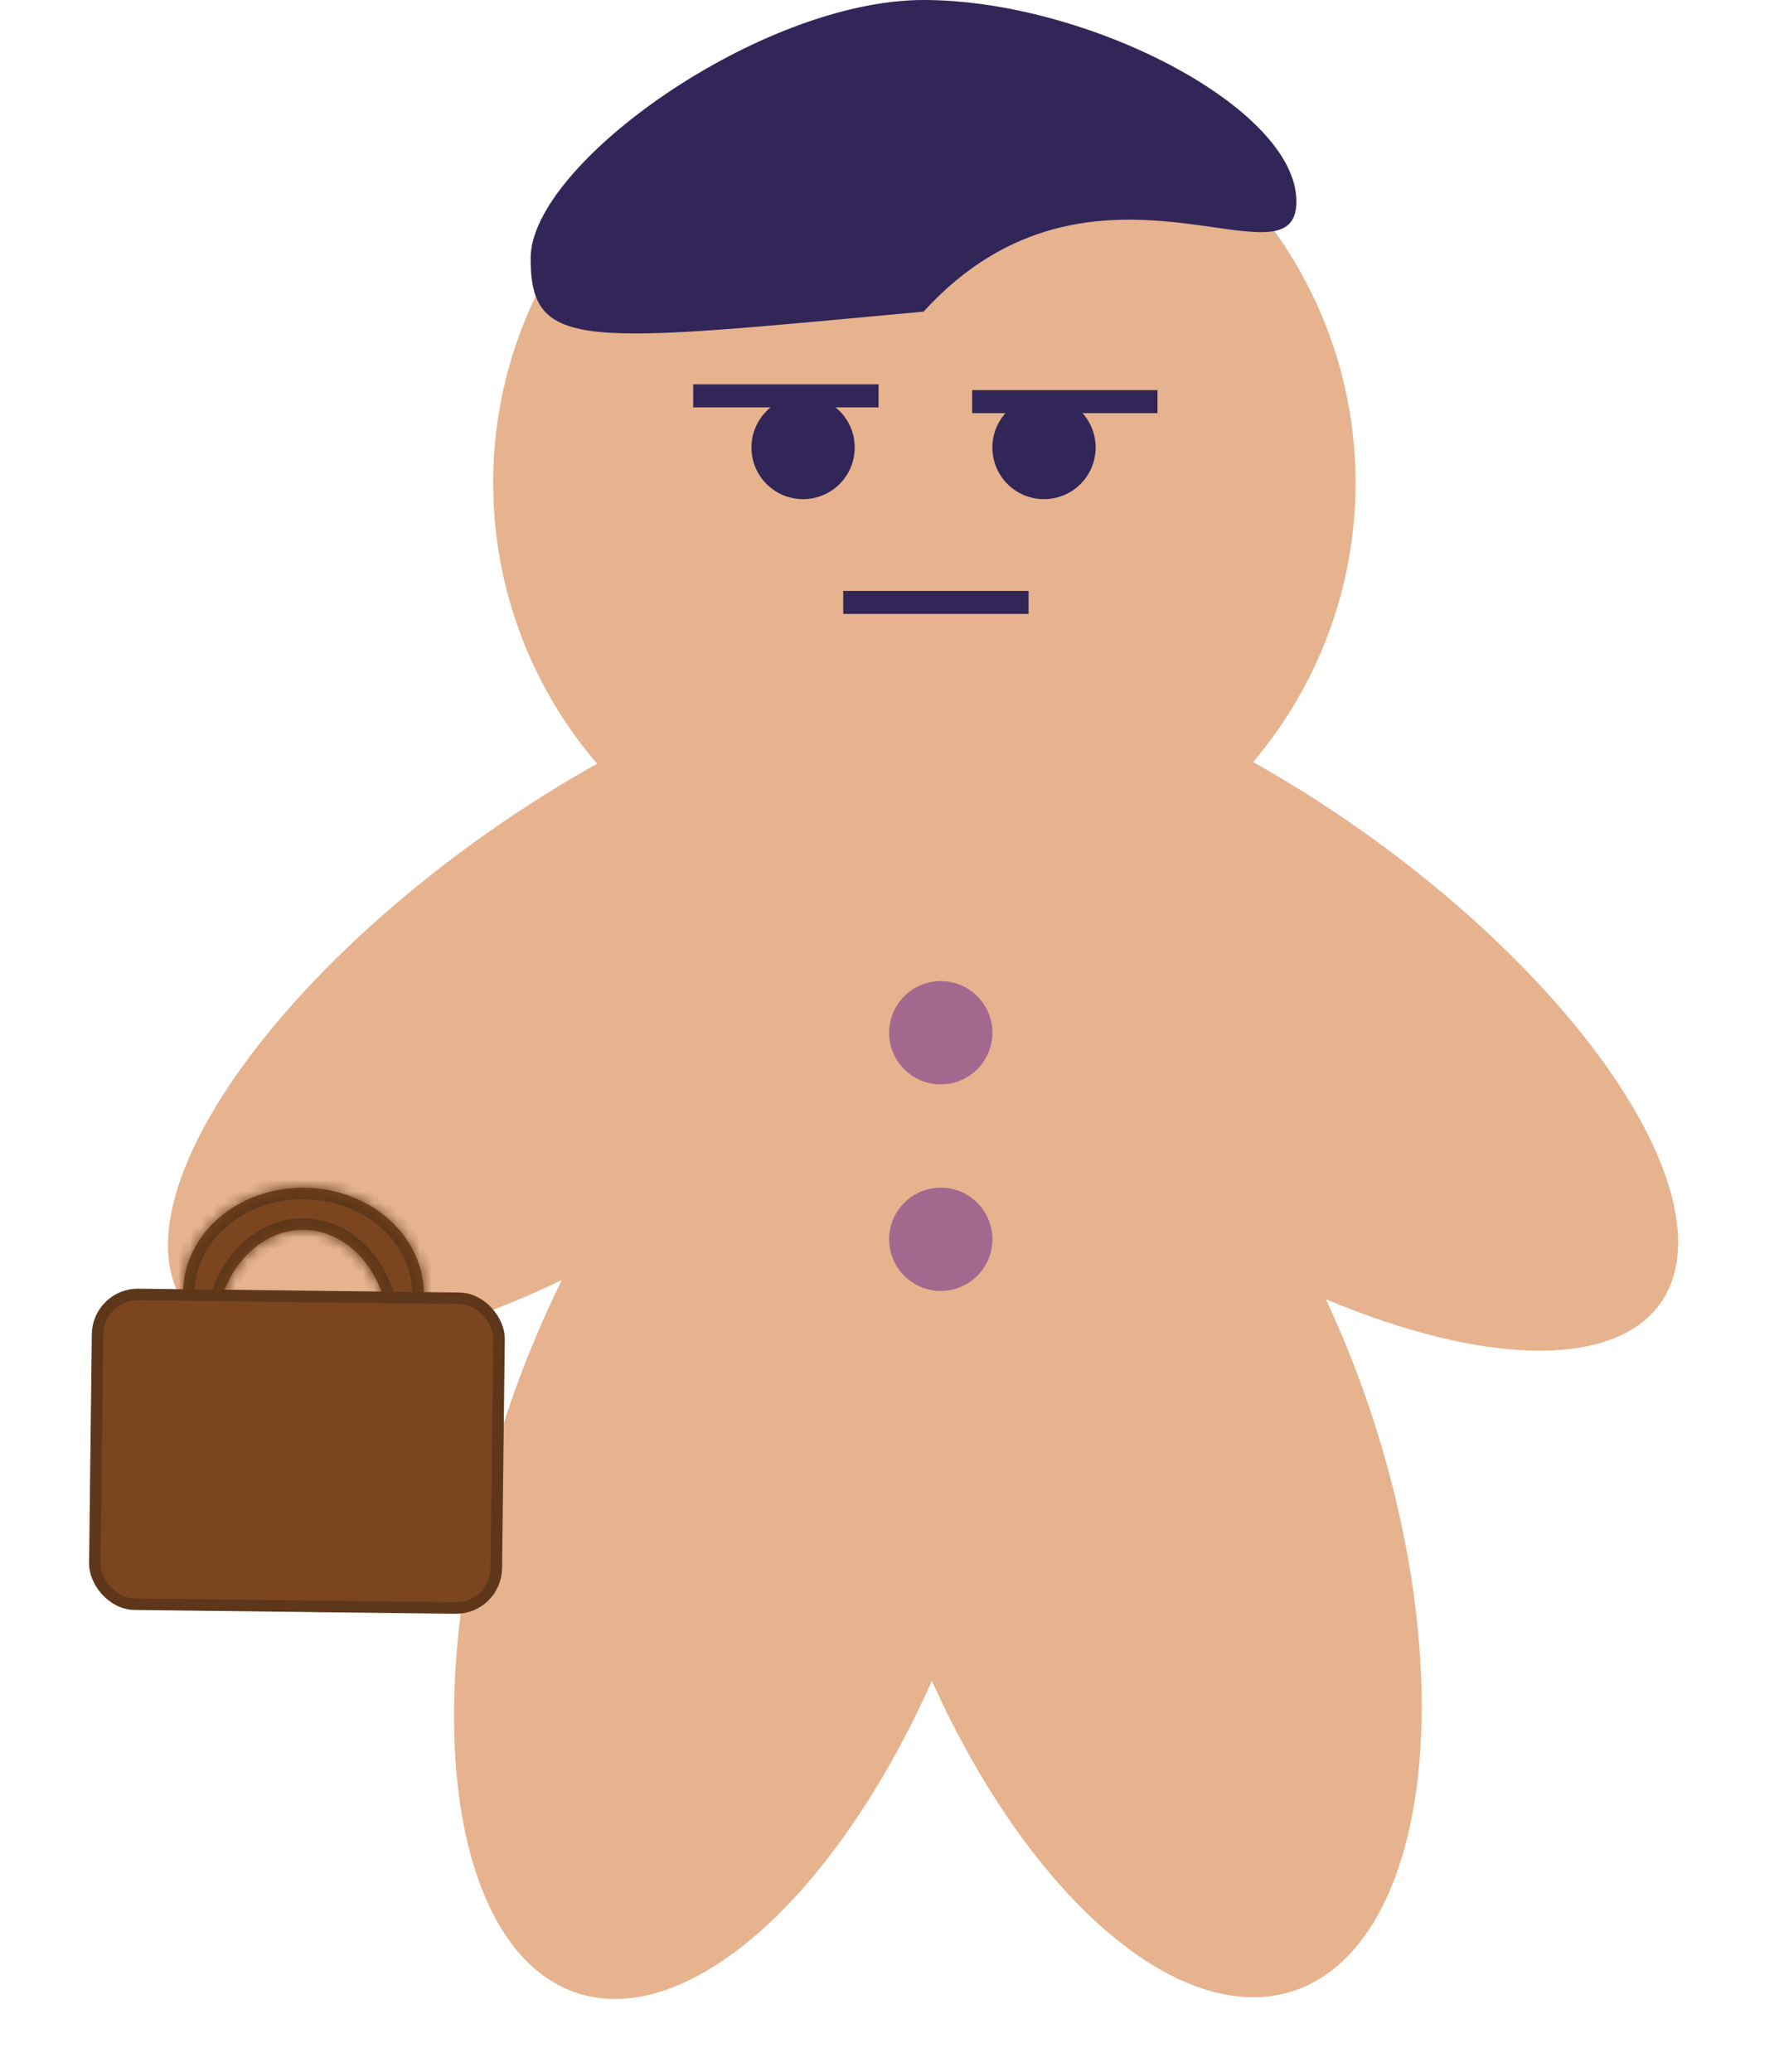 <svg width="155" height="180" viewBox="0 0 155 180" fill="none" xmlns="http://www.w3.org/2000/svg">
<ellipse cx="64.136" cy="130.209" rx="45.142" ry="21.407" transform="rotate(-71.969 64.136 130.209)" fill="#E6B38E"/>
<ellipse rx="45.142" ry="22.005" transform="matrix(-0.31 -0.951 -0.951 0.31 98.351 130.024)" fill="#E6B38E"/>
<circle cx="80.312" cy="41.95" r="37.464" fill="#E6B38E"/>
<circle cx="69.775" cy="38.874" r="4.486" fill="#322658"/>
<circle cx="90.707" cy="38.874" r="4.486" fill="#322658"/>
<line x1="60.228" y1="34.386" x2="76.332" y2="34.386" stroke="#322658" stroke-width="2"/>
<path d="M84.464 34.888L100.567 34.888" stroke="#322658" stroke-width="2"/>
<path d="M73.264 52.331L89.367 52.331" stroke="#322658" stroke-width="2"/>
<path d="M112.637 17.501C112.637 25.656 94.944 10.938 80.241 27.071C50.587 29.806 46.102 30.583 46.102 22.428C46.102 14.273 66.066 0 80.241 0C94.417 0 112.637 9.346 112.637 17.501Z" fill="#322658"/>
<ellipse cx="53.021" cy="87.383" rx="45.142" ry="18.442" transform="rotate(-35.096 53.021 87.383)" fill="#E6B38E"/>
<ellipse rx="45.142" ry="18.631" transform="matrix(-0.818 -0.575 -0.575 0.818 107.353 87.23)" fill="#E6B38E"/>
<circle cx="81.737" cy="89.71" r="4.486" fill="#A4688F"/>
<circle cx="81.737" cy="107.653" r="4.486" fill="#A4688F"/>
<mask id="path-14-inside-1_1401_57285" fill="white">
<path fill-rule="evenodd" clip-rule="evenodd" d="M33.307 119.316C35.431 117.665 36.786 115.259 36.83 112.561C36.913 107.47 32.295 103.266 26.516 103.171C20.736 103.077 15.984 107.128 15.9 112.219C15.857 114.883 17.1 117.303 19.122 119.02C18.858 118.051 18.723 117.011 18.741 115.929C18.824 110.838 22.265 106.765 26.426 106.833C30.587 106.901 33.892 111.084 33.809 116.175C33.791 117.281 33.615 118.339 33.307 119.316Z"/>
</mask>
<path fill-rule="evenodd" clip-rule="evenodd" d="M33.307 119.316C35.431 117.665 36.786 115.259 36.83 112.561C36.913 107.47 32.295 103.266 26.516 103.171C20.736 103.077 15.984 107.128 15.9 112.219C15.857 114.883 17.1 117.303 19.122 119.02C18.858 118.051 18.723 117.011 18.741 115.929C18.824 110.838 22.265 106.765 26.426 106.833C30.587 106.901 33.892 111.084 33.809 116.175C33.791 117.281 33.615 118.339 33.307 119.316Z" fill="#7A451F"/>
<path d="M36.83 112.561L35.83 112.545L35.83 112.545L36.83 112.561ZM33.307 119.316L32.353 119.016L31.391 122.073L33.921 120.106L33.307 119.316ZM26.516 103.171L26.532 102.171L26.516 103.171ZM15.9 112.219L14.901 112.203L14.901 112.203L15.9 112.219ZM19.122 119.02L18.475 119.782L20.935 121.869L20.087 118.757L19.122 119.02ZM18.741 115.929L17.741 115.913L17.741 115.913L18.741 115.929ZM26.426 106.833L26.409 107.833L26.426 106.833ZM33.809 116.175L32.809 116.159L32.809 116.159L33.809 116.175ZM35.83 112.545C35.792 114.902 34.609 117.037 32.693 118.527L33.921 120.106C36.253 118.293 37.781 115.616 37.83 112.578L35.83 112.545ZM26.5 104.171C31.85 104.259 35.903 108.121 35.83 112.545L37.83 112.578C37.924 106.819 32.741 102.273 26.532 102.171L26.5 104.171ZM16.9 112.236C16.973 107.812 21.149 104.084 26.5 104.171L26.532 102.171C20.323 102.07 14.995 106.444 14.901 112.203L16.9 112.236ZM19.769 118.257C17.946 116.709 16.862 114.563 16.9 112.236L14.901 112.203C14.852 115.202 16.254 117.897 18.475 119.782L19.769 118.257ZM20.087 118.757C19.848 117.88 19.725 116.933 19.741 115.946L17.741 115.913C17.722 117.088 17.869 118.222 18.157 119.282L20.087 118.757ZM19.741 115.946C19.818 111.208 22.98 107.777 26.409 107.833L26.442 105.833C21.55 105.754 17.83 110.467 17.741 115.913L19.741 115.946ZM26.409 107.833C29.839 107.889 32.887 111.422 32.809 116.159L34.809 116.192C34.898 110.746 31.334 105.913 26.442 105.833L26.409 107.833ZM32.809 116.159C32.793 117.169 32.632 118.131 32.353 119.016L34.261 119.617C34.597 118.547 34.789 117.393 34.809 116.192L32.809 116.159Z" fill="#5E371A" mask="url(#path-14-inside-1_1401_57285)"/>
<rect x="8.519" y="112.401" width="34.884" height="26.91" rx="3.5" transform="rotate(0.684 8.519 112.401)" fill="#7A451F" stroke="#5E371A"/>
</svg>
